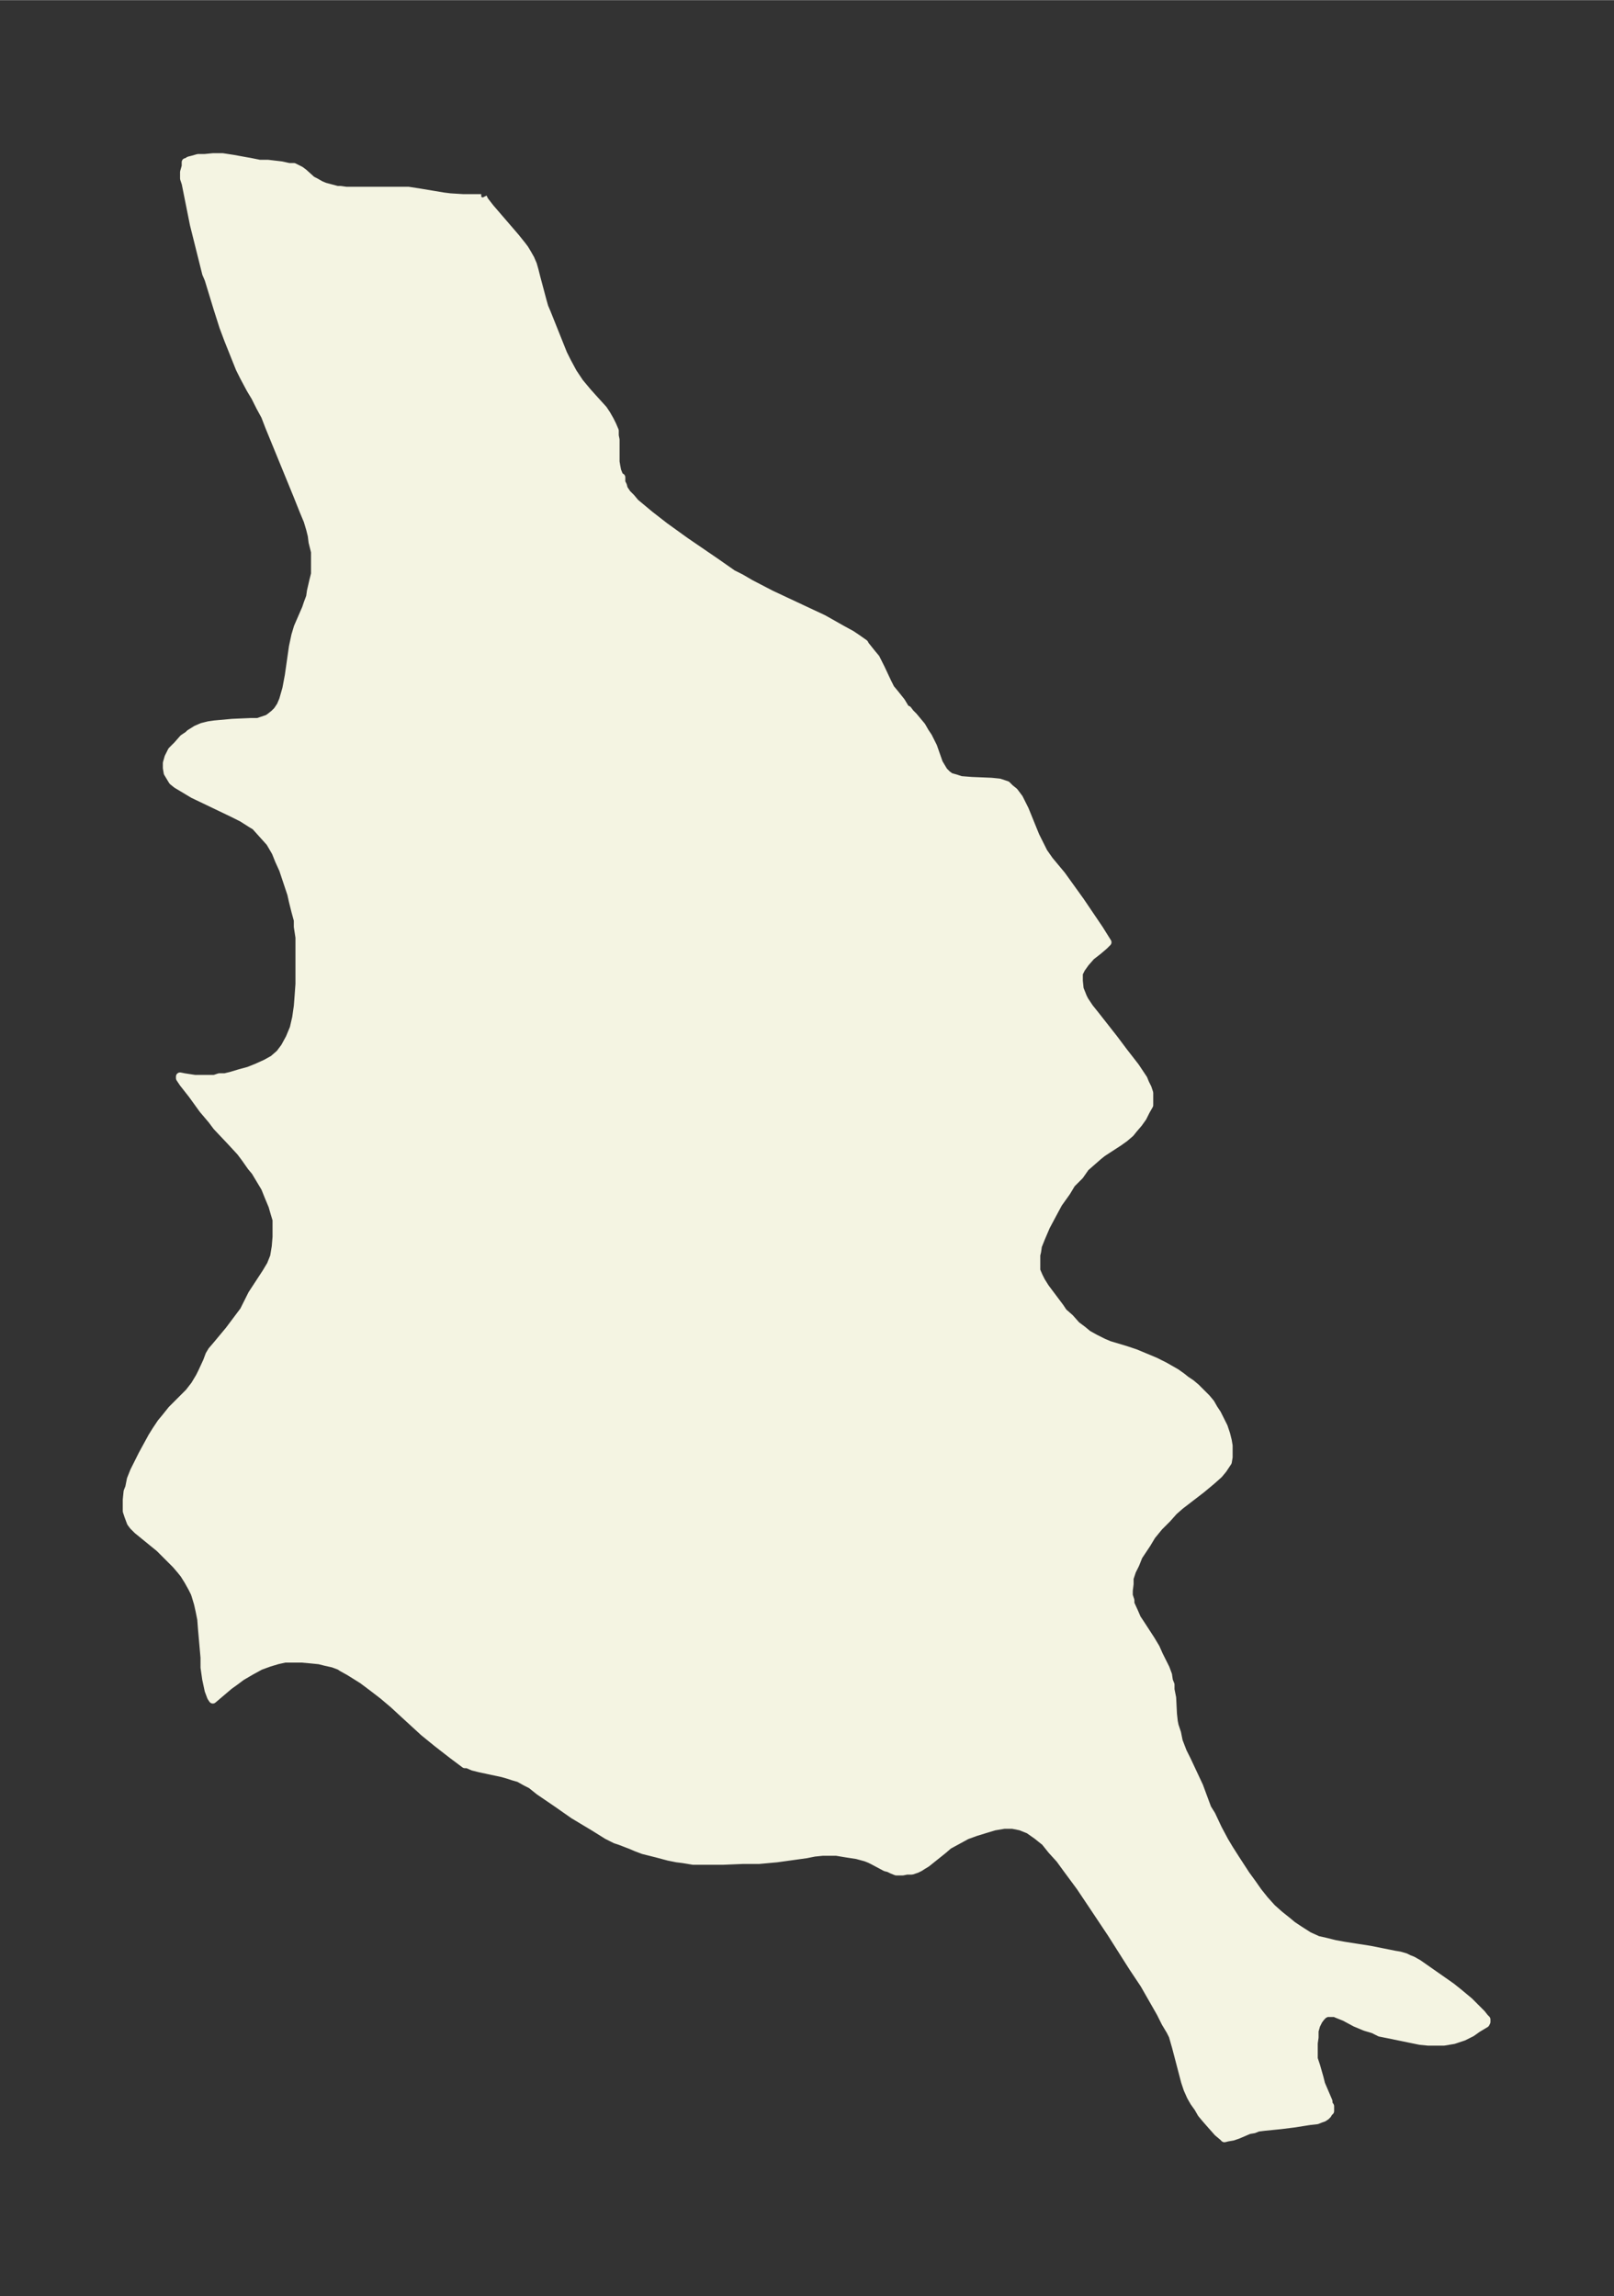 <svg xmlns="http://www.w3.org/2000/svg" xmlns:xlink="http://www.w3.org/1999/xlink" width="262.9" height="374" viewBox="0 0 197.2 280.5"><rect x="0" y="0" width="197.2" height="280.5" fill="#333333" stroke="none"/><defs><style>*{stroke-linejoin:round;stroke-linecap:butt}</style></defs><g id="figure_1"><path id="patch_1" fill="none" d="M0 280.5h197.2V0H0z"/><g id="axes_1"><g id="PatchCollection_1"><defs><path id="m18be4f0fac" stroke="#f4f4e2" d="m59-256.4.2.4.7.9 3.1 3.6.8 1 .3.4.3.5.4.7.3.7.2.7.2.8.8 3 .2.7.3.7.8 2 1.2 3 .5 1 .7 1.3.4.6.4.6.5.6.5.6.9 1 1 1.1.4.6.4.7.3.6.3.7v.6l.1.5v2.7l.1.6.1.5.2.5.2.3h.1v.6l.2.4.1.4.4.6.5.5.5.6.6.5 1.2 1 1.8 1.4 2.5 1.8 3.8 2.6 1 .7 1 .7 1 .5 1.2.7 2.5 1.3 6.4 3 2.3 1.3 1.1.6.6.4 1 .7.1.2.8 1 .5.6.6 1.2.8 1.7.4.8.5.6.8 1 .6 1h.2l.3.4.4.4.5.6.5.6.4.7.4.6.3.6.3.6.7 2 .3.5.3.5.4.4.4.3.7.2.6.2 1.3.1 2.4.1 1 .1.3.1.3.1.3.1.4.4.5.4.3.4.3.4.2.4.5 1 1.3 3.2.5 1 .5 1 .7 1 1.5 1.8 2.3 3.2 2.3 3.4 1 1.6-.4.4-.7.6-.9.7-.7.8-.5.7-.3.6v.9l.1 1 .4 1 .2.4.6.9.8 1 2.2 2.8 1.2 1.6 1.4 1.8 1 1.5.2.5.3.6.2.6v1.5l-.4.7-.4.8-.5.7-.6.7-.4.5-.7.6-.7.5-2 1.3-.5.4-.8.7-.8.7-.7 1-1 1-.6 1-1 1.4-.7 1.3-.8 1.5-.6 1.4-.4 1-.1.7-.1.4v1.9l.3.7.3.6.5.8.9 1.2.9 1.2.4.6.8.7.8.9.8.6.6.5.9.5 1 .5.7.3 2 .6 1.2.4 1.2.5 1.2.5 1.2.6 1.4.8.7.5.5.4.6.4.6.5.5.5.8.8.5.6.4.7.4.6.3.6.5 1 .3.9.2.8.1.6v1.4l-.1.6-.6.9-.5.6-.9.8-1.2 1-2.6 2-.8.7-.8.9-1 1-.9 1.1-.6 1-.4.6-.6.9-.4 1-.4.8-.3.9v.7l-.1.8v.6l.2.6v.4l.5 1.1.3.7.4.6 1.3 2 .6 1 .4.9.5 1 .3.6.3.8.1.7.2.5v.6l.2 1 .1 2 .1.9.1.5.3.9.2 1 .5 1.3.5 1 1.5 3.2 1 2.7.5.8.8 1.7.8 1.5.6 1 .7 1.1 1.3 2 .8 1.1.7 1 .8 1 .9 1 .9.8 1 .8.6.5.9.6 1.1.7 1.1.5.9.2 1.2.3 1.1.2 3.2.5 3 .6.6.1.7.2.4.2.5.2.7.4 1 .7 3 2.1 1 .8 1.2 1 .9.9.6.6.4.5.2.2v.3l-.1.2-1 .6-.7.5-1 .5-1.2.4-1.2.2h-1.9l-1-.1-3.9-.8-1-.2-.8-.4-1-.3-1.2-.5-1.3-.7-1-.4-.2-.1h-1l-.4.2-.3.3-.3.4-.3.6-.2.7v.8l-.1.7v1.9l.3.9.4 1.4.2.8.3.7.6 1.4v.3l.2.3v.6l-.2.2-.1.2-.2.2-.3.2-.3.1-.5.2-.9.1-1.9.3-1.6.2-2 .2-.8.1-.5.2-.6.1-1.4.6-.6.2-.6.1-.4.1-.2-.2-.6-.5-.8-.9-.7-.8-.5-.6-.4-.7-.5-.7-.4-.7-.4-.9-.3-.9-1.1-4.2-.2-.7-.2-.7-.3-.6-.6-1-.6-1.2-2-3.5-1.4-2.1-2.6-4.1-2.2-3.3L132-50l-1.7-2.3-.8-1.1-1-1.1-.8-1-1-.8-1-.7-1-.4-1-.2h-1l-1.2.2-1 .3-1.3.4-1.1.4-1.1.6-1.1.6-.7.6-2 1.6-.5.3-.3.2-.4.2-.6.2h-.6l-.5.1h-.8l-.5-.2-.4-.2-.4-.1-1.5-.8-.4-.2-.5-.2-1.1-.3-1.3-.2-1.2-.2h-1.7l-1 .1-1 .2-3.6.5-2.2.2h-2l-2.4.1h-3.6l-1.2-.2-.8-.1-1-.2-1.5-.4-1.6-.4-.8-.3-.7-.3-1.3-.5-.6-.2-1-.5-1.6-1-2.5-1.5-1-.7-1-.7-2.2-1.5-1-.8-.6-.3-.9-.5-.7-.2-.6-.2-.7-.2-2.8-.6-.8-.2-.7-.3h-.3l-.8-.6-.8-.6-1.8-1.4-1.6-1.3-2.4-2.2-1.3-1.2-1.3-1.1-1.3-1-1.2-.9-1.6-1-.9-.5-.3-.2-.8-.3-.9-.2-.8-.2-1-.1-1.1-.1h-2.1l-.9.2-1 .3-1.1.4-1.1.6-1.2.7-.8.6-.7.5-2 1.7-.2-.3-.3-.8-.3-1.4-.2-1.4V-78l-.3-3.4-.1-1.3-.2-1-.2-.9-.3-1-.1-.3-.3-.6-.5-.9-.5-.8-.4-.5-.6-.7-1-1-1-1-2.7-2.2-.5-.5-.3-.4-.3-.8-.2-.6v-1.4l.1-1 .2-.5.2-1 .4-1 .4-.8.6-1.2 1.2-2.2.5-.8.6-.9.5-.6.8-1 1.5-1.5.6-.6.7-.9.6-1 .3-.6.6-1.3.3-.8.3-.5.6-.7L28-118l.6-.8.6-.8.6-.8 1-2 1.7-2.6.6-1 .4-1 .2-1.2.1-1.2v-2.1l-.3-1-.2-.7-.5-1.2-.4-1-.6-1-.6-1-.5-.6-.7-1-.6-.8-1.2-1.3-1.7-1.8-.6-.8-1.1-1.3-1.3-1.8-1.1-1.4-.4-.6v-.2l.5.1 1.3.2h2.4l.6-.2h.7l.8-.2 1-.3 1.1-.3 1-.4 1.1-.5.9-.5.8-.7.6-.8.6-1.1.5-1.2.3-1.3.2-1.4.1-1.3.1-1.4v-5.7l-.2-1.3v-.8l-.3-1.1-.3-1.2-.2-.9-1-3-.5-1.1-.4-1-.7-1.2-.9-1-.9-1-.5-.3-1.1-.7-1.2-.6-4.8-2.3-1-.6-1-.6-.5-.4-.3-.5-.3-.5-.1-.6v-.6l.2-.7.4-.8.7-.7.7-.8.6-.4.2-.2.8-.5.7-.3.4-.1.4-.1.7-.1 2.2-.2 2.3-.1h.8l.6-.2.6-.2.3-.2.5-.4.4-.4.4-.6.3-.7.2-.7.2-.7.3-1.6.5-3.5.3-1.4.3-1 1-2.3.2-.6.3-.8.1-.7.3-1.3.2-.8v-2.7l-.3-1.2-.1-.8-.2-.8-.3-1-.5-1.2-.8-2-3.4-8.3-.5-1.3-.6-1.1-.6-1.2-.6-1-.8-1.5-.5-1-1-2.5-.4-1-.6-1.6-.7-2.2-1.1-3.6-.3-.7-1.5-6-1-5-.2-.6v-.8l.2-.7v-.5h.1l.3-.2.4-.1.7-.2h.8l1-.1h1.2l1.3.2 2.2.4 1 .2h1l1.7.2.9.2h.6l.4.2.4.2.4.3 1 .9.4.2.7.4.5.2 1.5.4h.4l.7.1h7.6l1.3.2 3 .5.8.1 1.6.1h2.2l.1-.1"/></defs><g clip-path="url(#p0f6c8539cc)"><use xlink:href="#m18be4f0fac" y="280.5" fill="#f4f4e2" stroke="#f4f4e2"/></g></g></g></g><defs><clipPath id="p0f6c8539cc"><path d="M7.2 7.2H190v266.1H7.2z"/></clipPath></defs></svg>